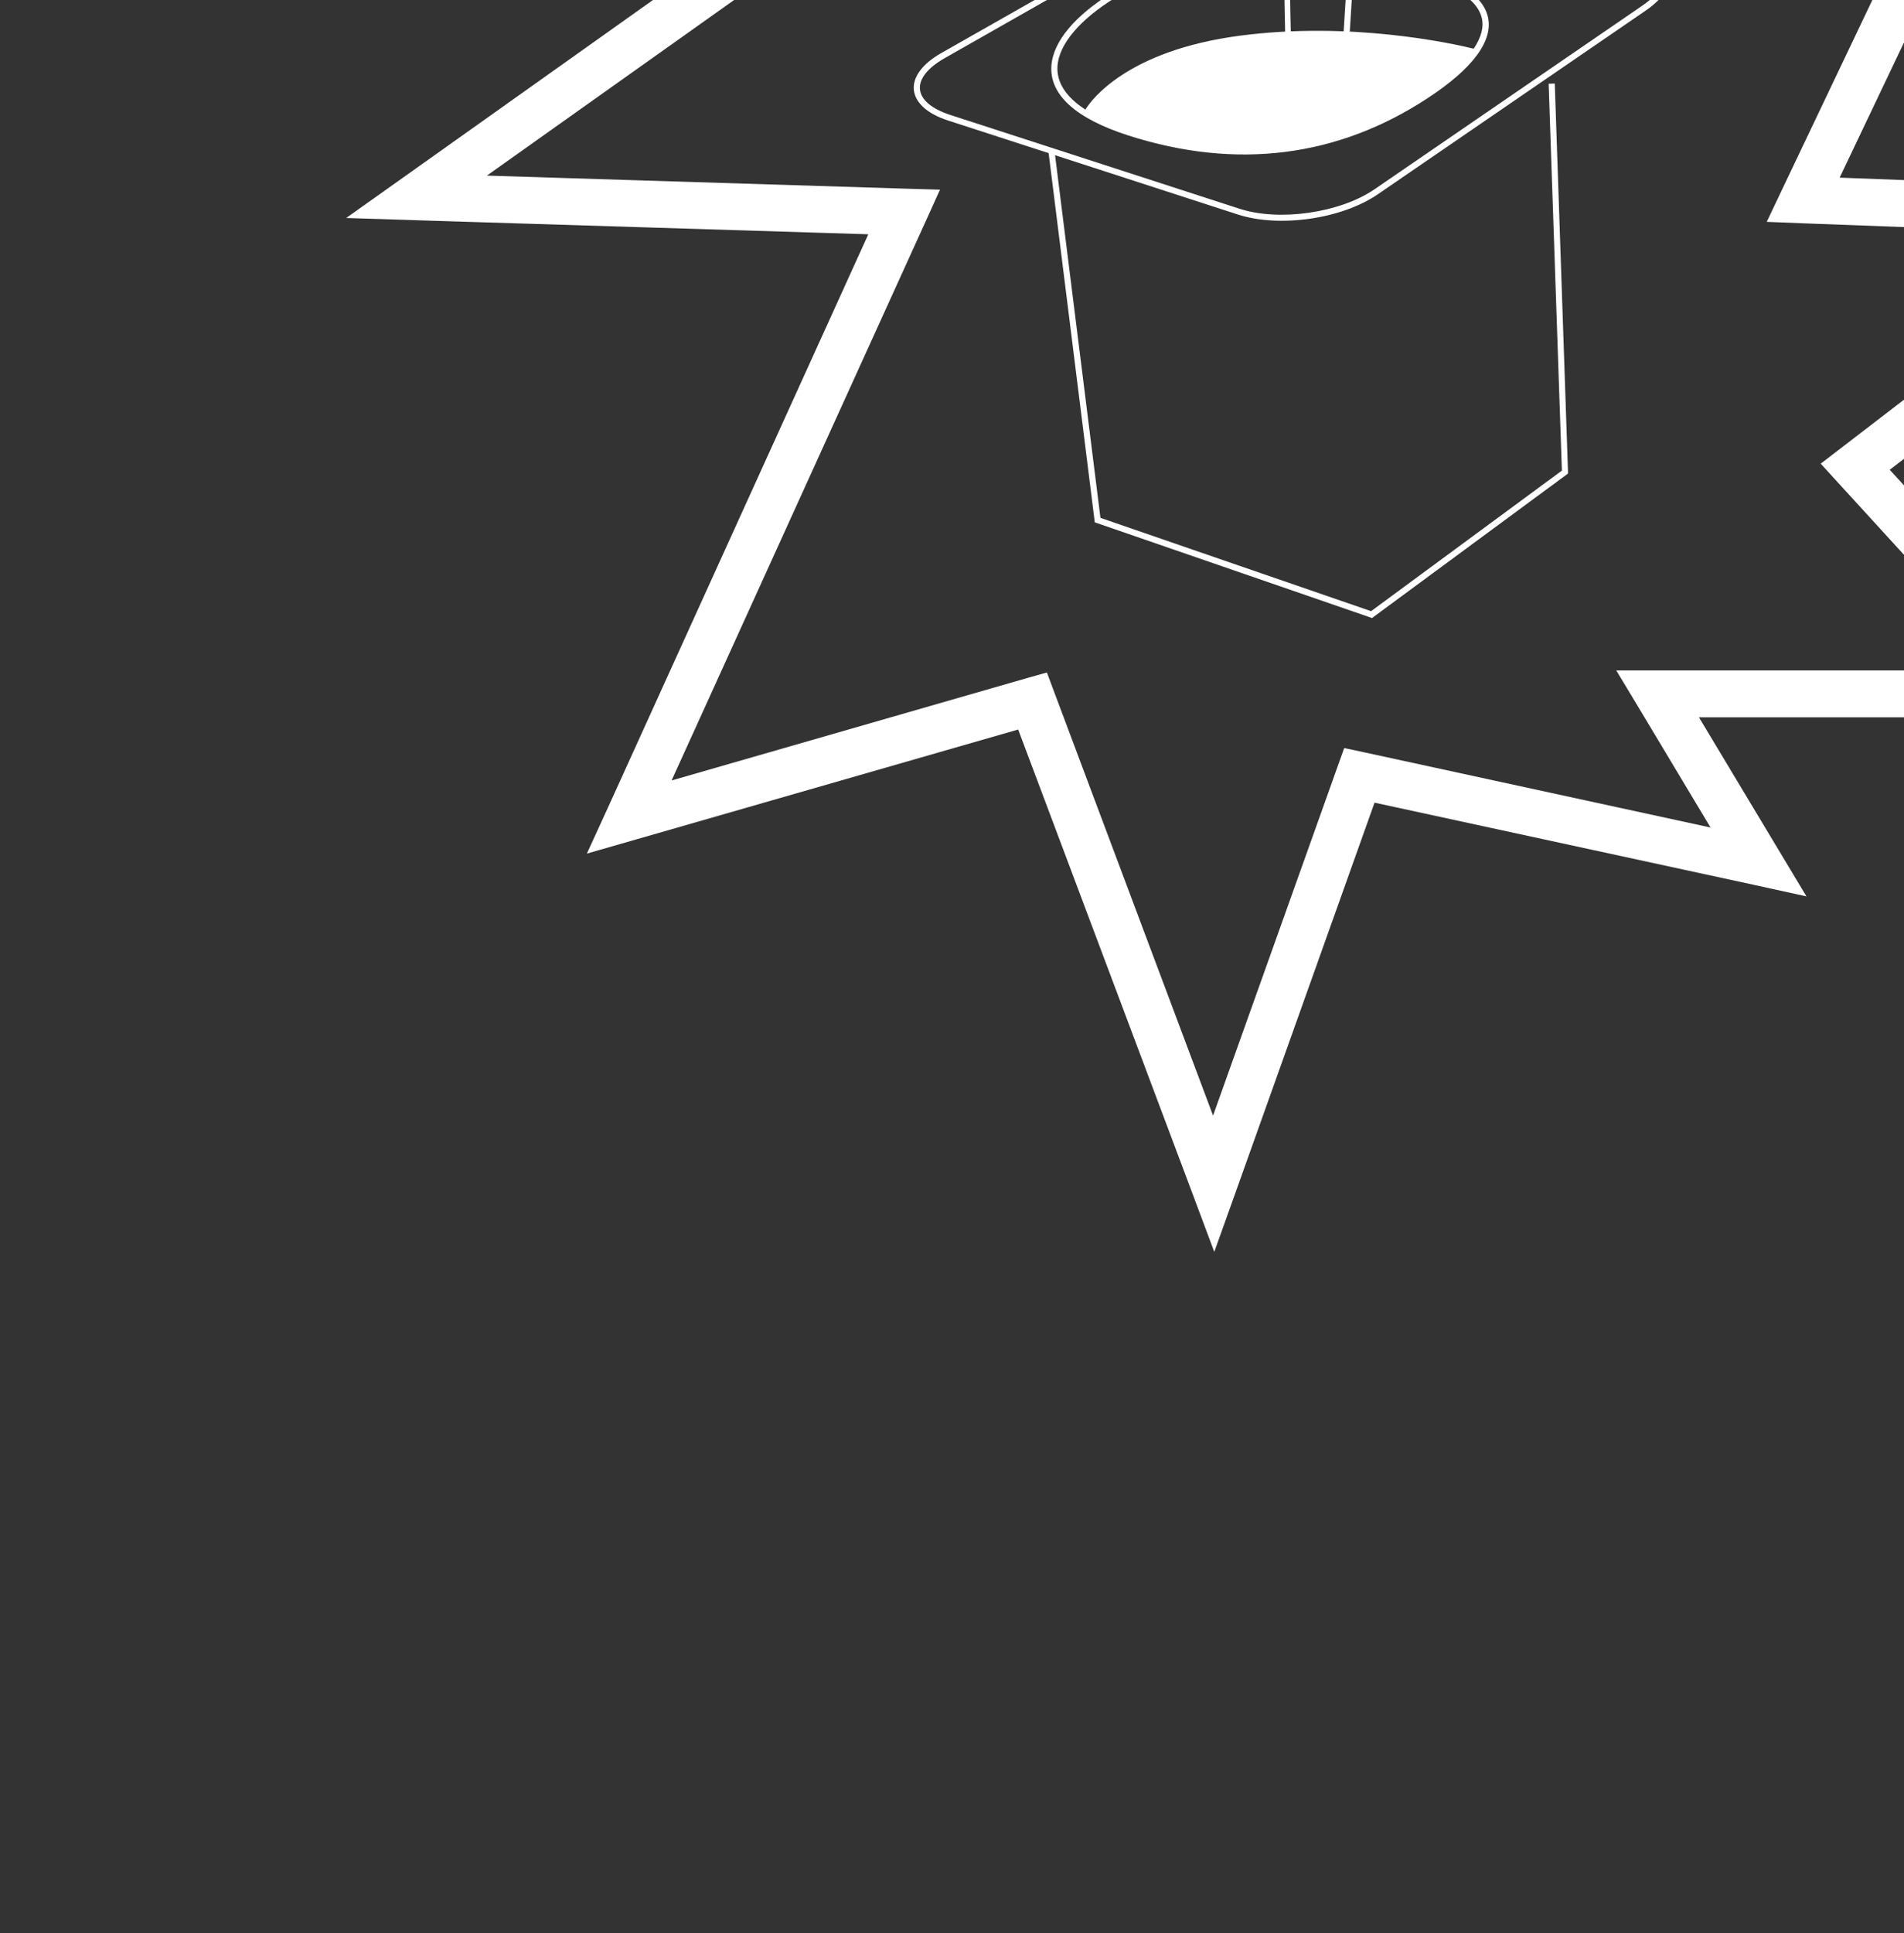 <?xml version="1.0" encoding="utf-8"?>
<!-- Generator: Adobe Illustrator 19.1.0, SVG Export Plug-In . SVG Version: 6.00 Build 0)  -->
<svg version="1.1" id="Ebene_1" xmlns="http://www.w3.org/2000/svg" xmlns:xlink="http://www.w3.org/1999/xlink" x="0px" y="0px"
	 viewBox="170 -334.4 935 949" style="enable-background:new 170 -334.4 935 949;" xml:space="preserve">
<rect x="170" y="-334.4" width="935" height="949" fill="#333333" stroke="none"/>
<style type="text/css">
	.st0{fill:#FFFFFF;}
</style>
<title>Joghurt</title>
<desc>Created with Sketch.</desc>
<g id="Page-1">
	<g id="Joghurt" transform="translate(-1, -1)">
		<path id="Path-112" class="st0" d="M637.6-277c-18.7-6.1-19.9-18-2.8-27.8l105.4-59.9c18-10.2,49.3-16.1,69.7-13.2l161.8,23.2
			c19.4,2.8,21.8,13.1,5.6,24.2l-131.3,90c-16.9,11.6-46.7,15.9-66.2,9.6L637.6-277L637.6-277z M636.7-274.2l142.2,46.1
			c20.4,6.6,51.1,2.2,68.8-10l131.3-90c18.4-12.6,15.2-26.4-6.9-29.6l-161.7-23.2c-21.1-3-53.1,3-71.6,13.6l-105.5,59.9
			C613.9-296.4,615.5-281,636.7-274.2L636.7-274.2z"/>
		<path id="Combined-Shape" class="st0" d="M725.1-266.9c53.3,17.1,103,10.5,146.8-18.2c22.1-14.4,32.7-28.3,29.7-40.3
			c-3.2-12.8-21.6-22.3-55.3-27.9c-64.3-10.7-91.8-6.6-129,16.2c-18.1,11.1-29.2,23.9-30,36.1C686.4-287.1,698.9-275.3,725.1-266.9
			L725.1-266.9L725.1-266.9z M704-279.6c-9.7-6.3-14.2-13.5-13.7-21.3c0.7-10.9,11.2-23.1,28.5-33.7c18.6-11.4,32.7-17.2,50.1-19.8
			c19.2-2.9,42.8-1.7,76.8,4c32.6,5.4,50.1,14.4,52.9,25.6c1.2,4.6-0.2,9.8-3.9,15.3c-11-2.7-60.5-13.5-114.7-6.4
			C724.4-308.6,706.8-284.2,704-279.6L704-279.6z"/>
		<polygon id="Path-113" class="st0" points="685.7,-260.3 708.5,-77.9 708.6,-77 709.5,-76.7 844,-30.3 844.8,-30 845.4,-30.5 
			940.4,-100.5 941,-101 941,-101.7 934.5,-292.4 931.5,-292.3 938,-102.4 844.3,-33.4 711.4,-79.2 688.9,-258.9 		"/>
		<path id="Path-115" class="st0" d="M805.5-292.4c0-0.2,0-0.5,0-1c0-0.9,0-1.9-0.1-3c-0.1-3.3-0.2-7.1-0.3-11.4
			c-0.3-12.3-0.6-25.9-0.8-40.3c-0.6-33.6-1-66.8-1.2-97.8c-0.4-86.5,1.5-142.7,6.2-151.6c5.2-9.9,11.6-15.6,18.3-17.1
			c5.7-1.3,11.2,0.6,14.8,4.9c1.3,1.6,1.7,20.2,0.9,50.5c-0.7,26.7-2.3,62.6-4.5,105.3c-0.7,12.8-1.4,26.1-2.2,39.7
			c-1.6,27.7-3.2,55.6-4.9,82.4c-0.6,9.4-1.1,17.9-1.6,25.5c-0.2,2.6-0.3,5-0.5,7c0,0.7-0.1,1.3-0.1,1.8s0,0.5,0,0.6l3,0.2
			c0-0.1,0-0.1,0-0.6s0.1-1.1,0.1-1.8c0.1-2,0.3-4.3,0.5-7c0.5-7.6,1-16.1,1.6-25.5c1.7-26.8,3.3-54.7,4.9-82.4
			c0.8-13.7,1.5-26.9,2.2-39.8c5.1-97.2,6.6-153.5,2.9-157.9c-4.3-5.1-10.9-7.4-17.7-5.9c-7.6,1.8-14.7,8-20.2,18.6
			c-5,9.6-6.9,65.1-6.5,153c0.1,31,0.5,64.3,1.2,97.8c0.3,14.5,0.5,28.1,0.8,40.4c0.1,4.3,0.2,8.1,0.3,11.4c0,1.2,0.1,2.2,0.1,3
			c0,0.5,0,0.9,0,1H805.5L805.5-292.4z"/>
		<polygon id="Path-116" class="st0" points="740.7,-525.3 596.2,-590.3 567.3,-603.3 581.2,-574.8 645.4,-442.6 368.9,-246.2 
			341,-226.4 375.2,-225.3 597.4,-218.4 469.6,62.9 459.2,85.6 483.2,78.7 671,24.7 756.3,251.7 767.3,281.1 777.9,251.5 846,60.6 
			1032.1,100.9 1058.1,106.6 1044.4,83.8 1005.3,18.7 1184,18.7 1210.1,18.7 1192.5,-0.6 1099,-102.8 1250.5,-219.2 1275.8,-238.6 
			1244,-239.8 1074.4,-246.2 1216.4,-544.4 1233.9,-581 1199.8,-559 1002.5,-431.3 975.4,-635.3 971.1,-667.9 954.2,-639.7 
			882.7,-520.7 902.4,-508.9 957,-599.7 982.1,-410.3 984.5,-392.3 999.8,-402.2 1178.2,-517.6 1046.1,-240.3 1038.6,-224.5 
			1056.1,-223.8 1211.2,-218 1075,-113.4 1065.1,-105.8 1073.5,-96.6 1157.9,-4.3 985,-4.3 964.7,-4.3 975.2,13.1 1011,72.8 
			841,35.9 831.1,33.8 827.7,43.3 766.7,214.2 688.8,6.6 685.1,-3.3 674.8,-0.4 500.8,49.7 625.5,-224.6 632.6,-240.3 615.4,-240.8 
			410.1,-247.2 666.7,-429.4 674.6,-435.1 670.4,-443.8 615.7,-556.3 731.3,-504.3 		"/>
	</g>
</g>
</svg>
